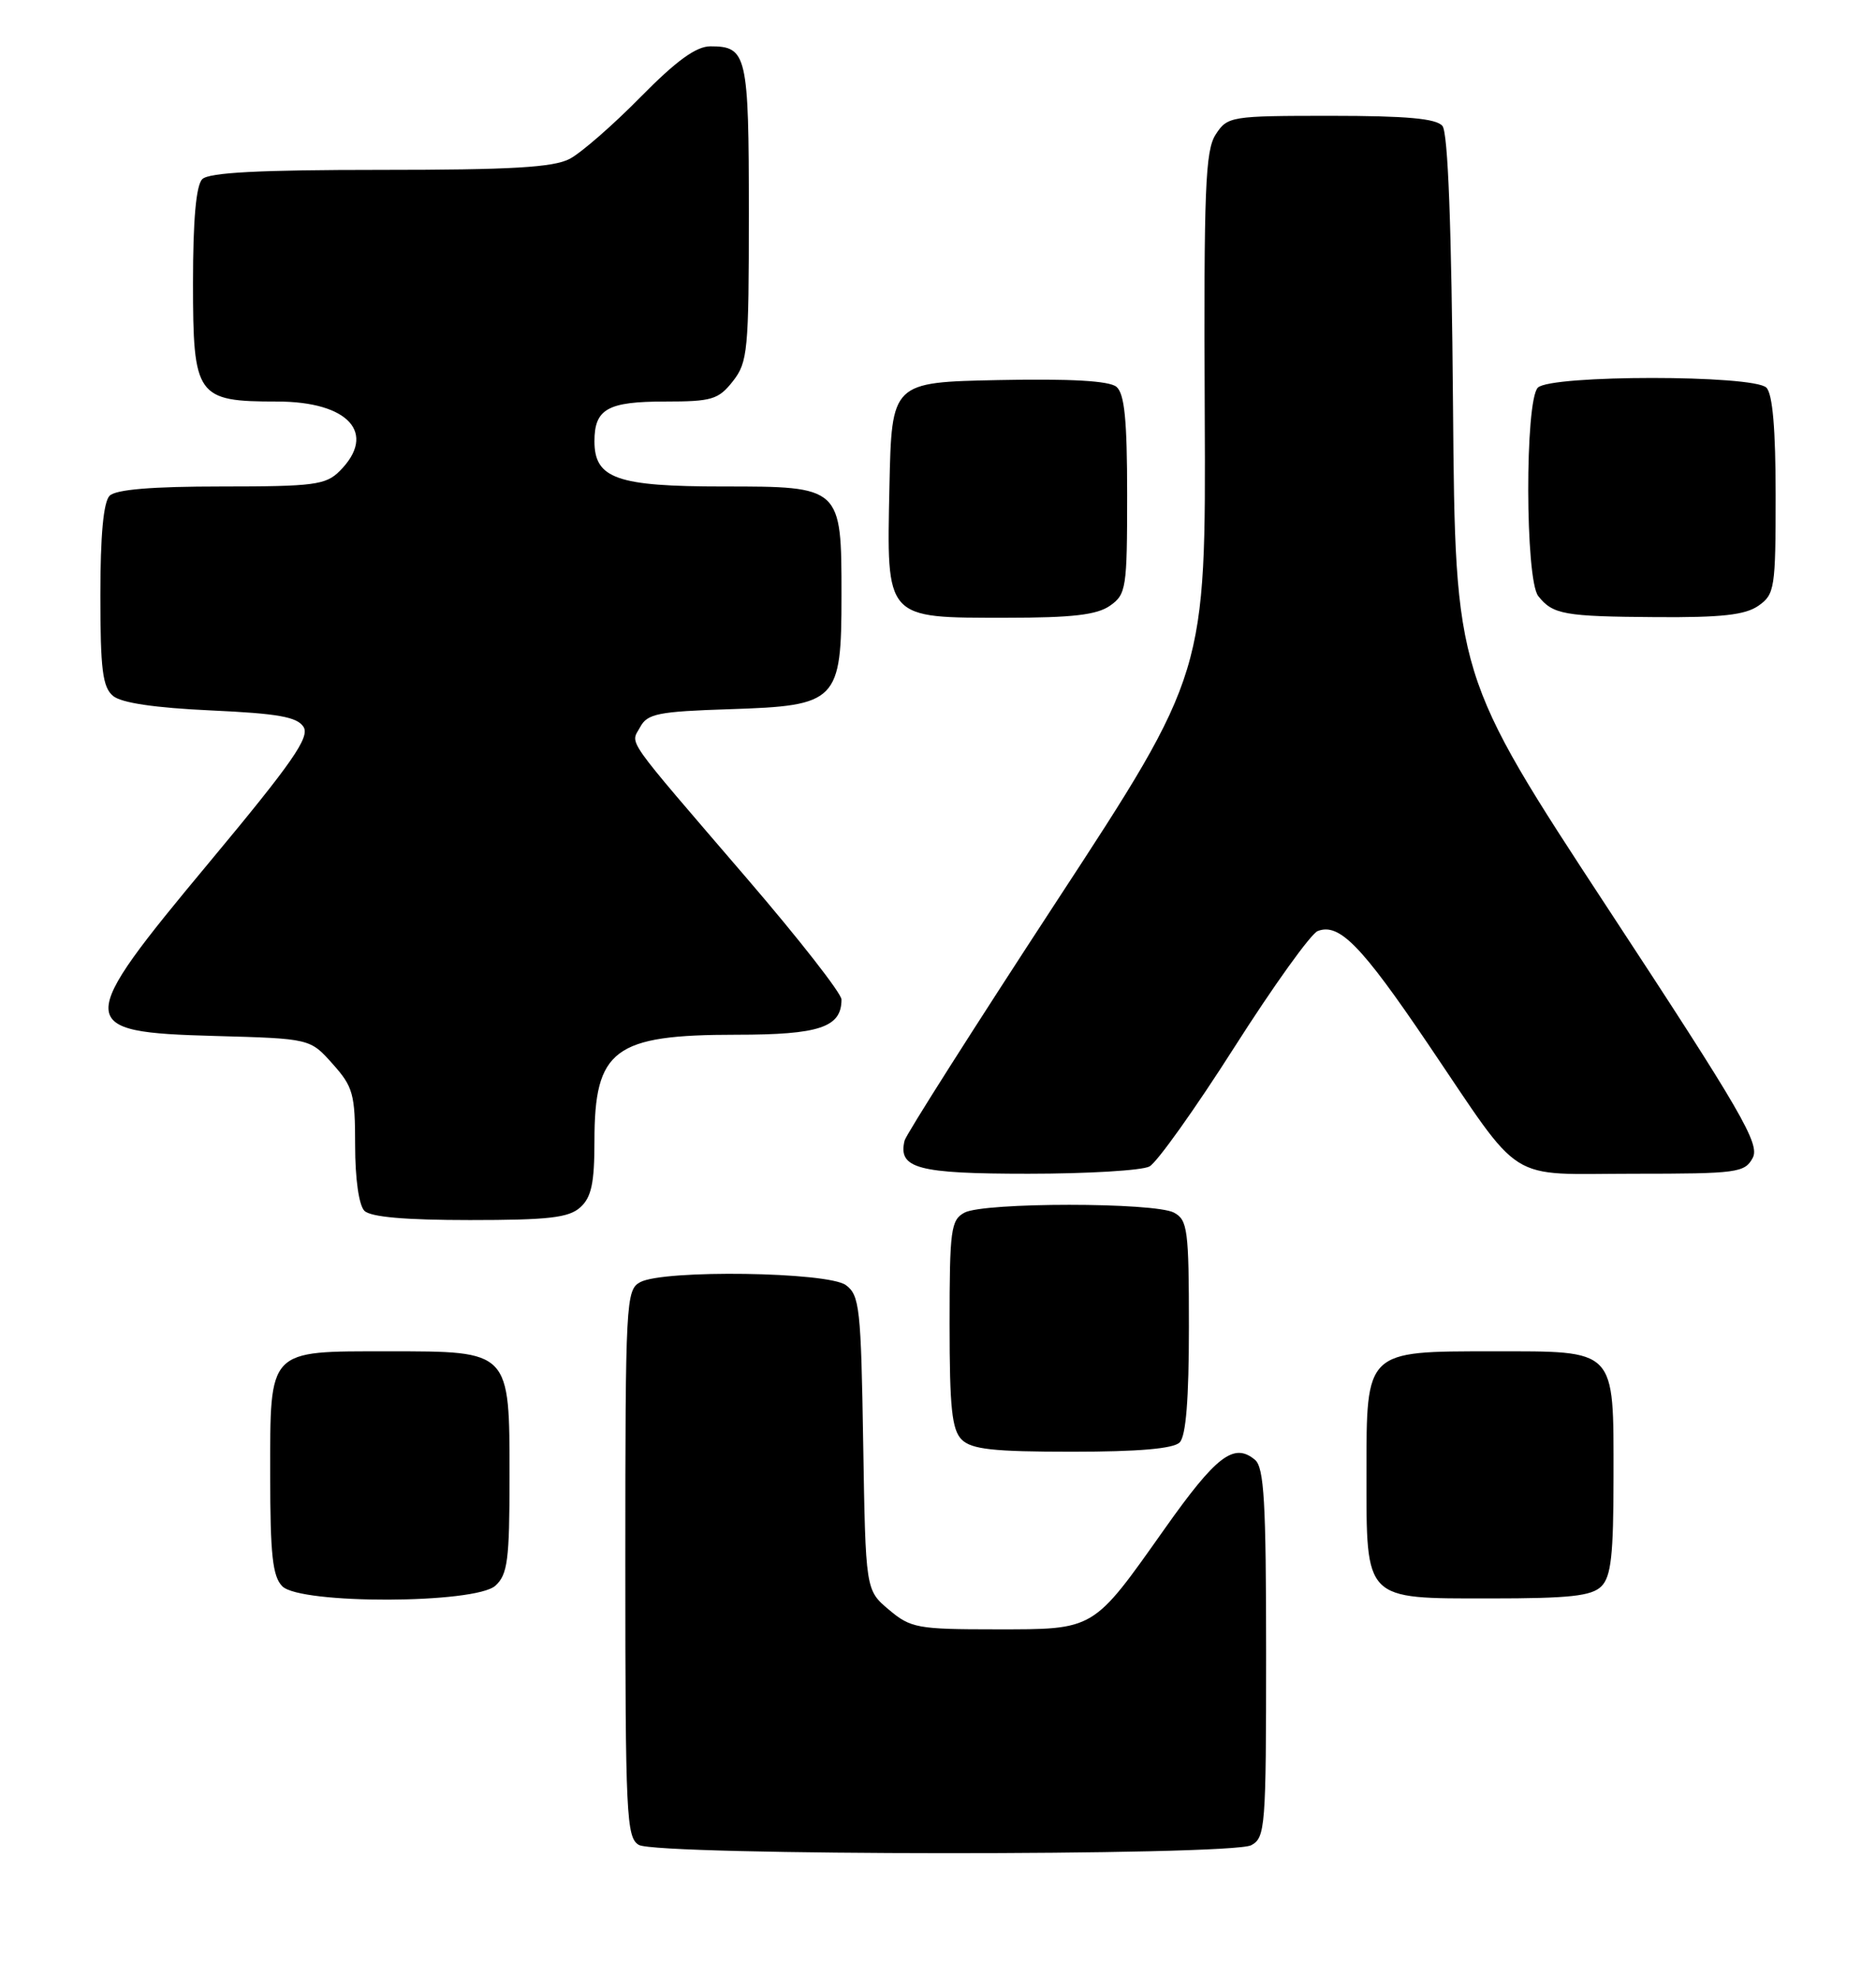 <?xml version="1.0" encoding="UTF-8" standalone="no"?>
<!DOCTYPE svg PUBLIC "-//W3C//DTD SVG 1.1//EN" "http://www.w3.org/Graphics/SVG/1.1/DTD/svg11.dtd" >
<svg xmlns="http://www.w3.org/2000/svg" xmlns:xlink="http://www.w3.org/1999/xlink" version="1.1" viewBox="0 0 243 256">
 <g >
 <path fill="currentColor"
d=" M 162.07 238.96 C 163.90 237.99 164.00 236.64 164.00 214.09 C 164.00 194.46 163.74 190.03 162.55 189.04 C 159.82 186.78 157.55 188.52 150.86 197.98 C 141.48 211.24 141.89 211.00 128.97 211.00 C 118.85 211.00 117.96 210.84 115.14 208.46 C 112.12 205.92 112.12 205.92 111.81 186.88 C 111.53 169.38 111.34 167.72 109.56 166.42 C 107.22 164.71 85.98 164.40 82.93 166.04 C 81.08 167.03 81.00 168.50 81.00 202.49 C 81.00 235.16 81.14 237.98 82.75 238.92 C 85.16 240.32 159.45 240.36 162.07 238.96 Z  M 64.17 205.35 C 65.75 203.91 66.00 202.03 66.00 191.35 C 66.00 174.85 66.15 175.00 50.33 175.00 C 34.59 175.00 35.00 174.57 35.00 191.08 C 35.00 201.36 35.31 204.16 36.57 205.43 C 38.93 207.78 61.55 207.71 64.17 205.35 Z  M 207.43 205.43 C 208.69 204.17 209.00 201.38 209.00 191.26 C 209.00 174.50 209.48 175.00 193.35 175.00 C 176.83 175.00 177.00 174.84 177.00 190.78 C 177.00 207.38 176.63 207.00 192.99 207.00 C 203.35 207.00 206.16 206.69 207.43 205.43 Z  M 152.80 186.80 C 153.62 185.98 154.00 181.21 154.00 171.84 C 154.00 159.25 153.83 157.98 152.07 157.04 C 149.55 155.69 127.45 155.69 124.93 157.04 C 123.17 157.98 123.00 159.25 123.00 171.46 C 123.00 182.31 123.30 185.16 124.57 186.43 C 125.84 187.69 128.63 188.00 138.87 188.00 C 147.44 188.00 151.99 187.61 152.80 186.80 Z  M 75.17 156.35 C 76.61 155.05 77.00 153.20 77.00 147.78 C 77.00 135.89 79.52 134.00 95.38 134.00 C 106.14 134.00 109.00 133.04 109.00 129.44 C 109.00 128.65 103.49 121.60 96.75 113.76 C 80.57 94.92 81.67 96.48 82.92 94.16 C 83.85 92.42 85.24 92.14 94.58 91.84 C 108.47 91.39 109.00 90.86 109.00 77.11 C 109.00 63.01 108.99 63.00 93.67 63.00 C 79.91 63.00 77.00 61.98 77.00 57.14 C 77.00 52.96 78.71 52.00 86.13 52.00 C 92.20 52.00 93.06 51.75 94.93 49.37 C 96.86 46.91 97.00 45.44 97.00 27.57 C 97.00 7.07 96.75 6.00 92.02 6.00 C 90.17 6.00 87.62 7.85 82.97 12.57 C 79.41 16.19 75.28 19.79 73.80 20.57 C 71.70 21.68 66.23 22.00 49.25 22.00 C 33.59 22.00 27.06 22.34 26.20 23.20 C 25.40 24.00 25.00 28.45 25.00 36.64 C 25.00 51.36 25.45 52.00 35.89 52.00 C 45.17 52.00 48.88 56.12 44.00 61.00 C 42.20 62.80 40.67 63.00 28.70 63.00 C 19.69 63.00 15.01 63.39 14.20 64.20 C 13.40 65.00 13.00 69.33 13.00 77.08 C 13.00 86.71 13.29 89.00 14.65 90.13 C 15.73 91.03 20.10 91.67 27.30 92.00 C 36.02 92.40 38.50 92.84 39.32 94.14 C 40.15 95.47 37.87 98.75 27.17 111.60 C 9.55 132.75 9.58 133.66 27.84 134.16 C 40.17 134.50 40.17 134.50 43.08 137.77 C 45.74 140.74 46.00 141.68 46.00 148.32 C 46.00 152.65 46.49 156.09 47.20 156.80 C 48.01 157.61 52.50 158.00 60.87 158.00 C 71.07 158.00 73.68 157.70 75.17 156.35 Z  M 148.89 151.06 C 149.86 150.54 154.80 143.61 159.87 135.65 C 164.94 127.69 169.81 120.90 170.69 120.57 C 173.47 119.50 176.33 122.42 184.93 135.13 C 197.48 153.66 194.86 152.00 211.64 152.00 C 225.03 152.00 226.00 151.87 227.03 149.95 C 227.99 148.15 225.63 144.08 208.31 117.70 C 188.50 87.50 188.50 87.50 188.21 52.56 C 188.02 29.32 187.56 17.18 186.84 16.31 C 186.05 15.35 182.18 15.00 172.40 15.00 C 159.41 15.00 159.00 15.07 157.48 17.40 C 156.12 19.47 155.92 24.38 156.05 53.48 C 156.20 87.16 156.20 87.16 136.85 116.74 C 126.21 133.01 117.35 146.95 117.17 147.71 C 116.30 151.32 118.85 152.00 133.19 152.00 C 140.86 152.00 147.92 151.58 148.89 151.06 Z  M 143.78 78.44 C 145.88 76.97 146.00 76.18 146.00 64.07 C 146.00 54.35 145.66 50.97 144.61 50.09 C 143.67 49.32 138.73 49.03 129.36 49.22 C 115.50 49.50 115.50 49.50 115.21 63.00 C 114.85 80.32 114.56 80.00 130.39 80.00 C 138.88 80.00 142.09 79.63 143.78 78.44 Z  M 227.78 78.44 C 229.88 76.97 230.00 76.18 230.00 64.14 C 230.00 55.57 229.61 51.01 228.80 50.20 C 227.13 48.53 200.87 48.53 199.20 50.20 C 197.51 51.89 197.55 75.05 199.25 77.19 C 201.14 79.58 202.58 79.84 214.53 79.92 C 222.99 79.98 226.07 79.64 227.78 78.44 Z "/>
</g>
</svg>